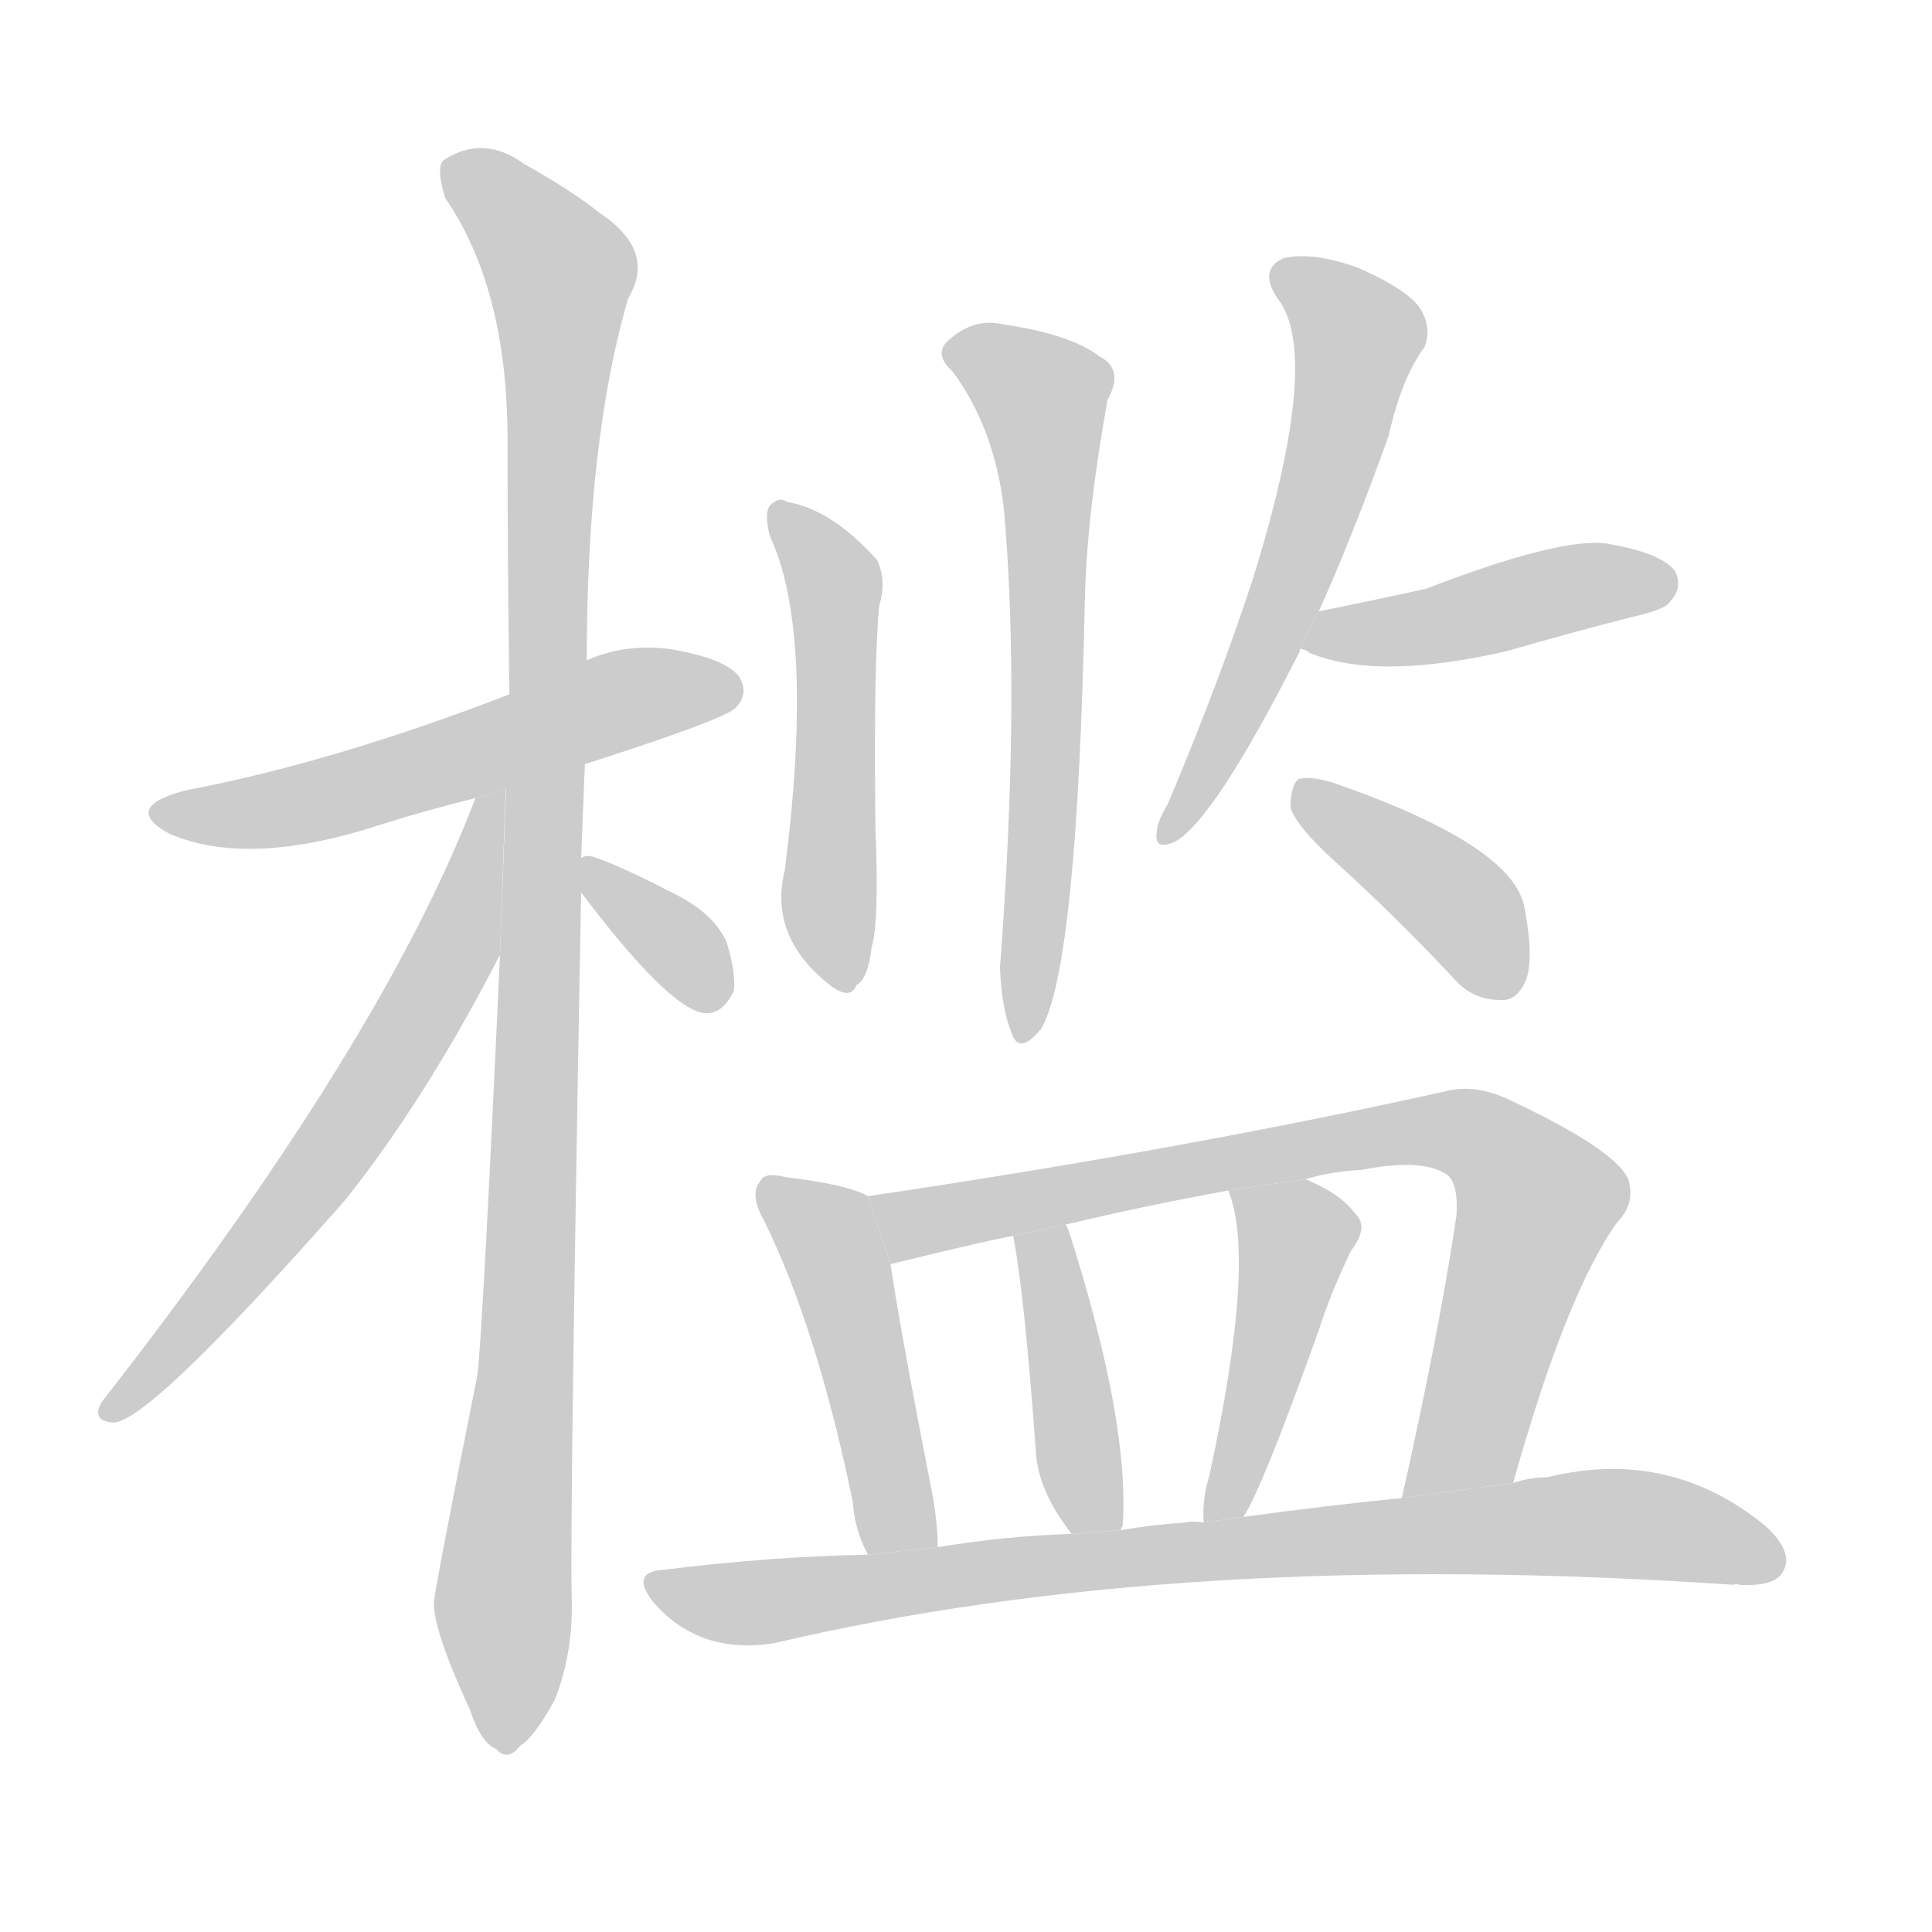 <!--
AnimCJK 2016-2018 Copyright Francois Mizessyn - https://github.com/parsimonhi/animCJK
Derived from:
    MakeMeAHanzi project - https://github.com/skishore/makemeahanzi
    Arphic PL KaitiM GB - https://apps.ubuntu.com/cat/applications/precise/fonts-arphic-gkai00mp/
    Arphic PL UKai - https://apps.ubuntu.com/cat/applications/fonts-arphic-ukai/
You can redistribute and/or modify this file under the terms of the Arphic Public License
as published by Arphic Technology Co., Ltd.
You should have received a copy of this license (the directory "APL") along with this file;
if not, see http://ftp.gnu.org/non-gnu/chinese-fonts-truetype/LICENSE.
-->
<svg id="z27099" class="acjk" version="1.1" viewBox="0 0 1024 1024" xmlns="http://www.w3.org/2000/svg" xmlns:xlink="http://www.w3.org/1999/xlink">
<style>
<![CDATA[
@keyframes z27099k {
	from {
		stroke:#c00;
		stroke-dashoffset:3334;
	}
	75% {
		stroke:#c00;
		stroke-dashoffset:0;
	}
	to {
		stroke:#000;
	}
}
#z27099 path[clip-path] {
	animation:z27099k 1s linear both;
	stroke-dasharray:3334;
	stroke-width:128;
	stroke-linecap:round;
	fill:none;
}
#z27099 path[clip-path="url(#z27099c1)"] {animation-delay:1s;}
#z27099 path[clip-path="url(#z27099c2)"] {animation-delay:2s;}
#z27099 path[clip-path="url(#z27099c3)"] {animation-delay:3s;}
#z27099 path[clip-path="url(#z27099c4)"] {animation-delay:4s;}
#z27099 path[clip-path="url(#z27099c5)"] {animation-delay:5s;}
#z27099 path[clip-path="url(#z27099c6)"] {animation-delay:6s;}
#z27099 path[clip-path="url(#z27099c7)"] {animation-delay:7s;}
#z27099 path[clip-path="url(#z27099c8)"] {animation-delay:8s;}
#z27099 path[clip-path="url(#z27099c9)"] {animation-delay:9s;}
#z27099 path[clip-path="url(#z27099c10)"] {animation-delay:10s;}
#z27099 path[clip-path="url(#z27099c11)"] {animation-delay:11s;}
#z27099 path[clip-path="url(#z27099c12)"] {animation-delay:12s;}
#z27099 path[clip-path="url(#z27099c13)"] {animation-delay:13s;}
#z27099 path[clip-path="url(#z27099c14)"] {animation-delay:14s;}
#z27099 path {fill:#ccc;}
]]>
</style>
<path id="z27099d1" d="M310 405Q385 381 390 375Q397 368 392 359Q385 349 355 344Q331 341 311 350L270 368Q177 404 98 419Q64 428 90 442Q132 460 202 437Q224 430 252 423L310 405 Z"/>
<path id="z27099d2" d="M308 455Q309 430 310 405L311 350Q311 233 333 158Q348 133 318 113Q303 101 278 87Q256 71 235 85Q231 89 236 105Q269 153 269 233Q269 299 270 368L265 506Q256 704 253 729Q229 849 230 850Q230 865 249 906Q255 924 263 927Q269 934 276 925Q283 921 294 901Q304 876 303 846Q302 803 308 473L308 455 Z"/>
<path id="z27099d3" d="M252 423Q203 552 54 743Q48 753 60 754Q79 754 183 636Q226 582 265 506L268 418L252 423 Z"/>
<path id="z27099d4" d="M308 473Q354 534 373 537Q383 538 389 525Q390 515 385 499Q378 484 358 474Q327 458 314 454Q310 453 308 455L308 473 Z"/>
<path id="z27099d5" d="M408 284Q432 335 416 461Q407 497 441 523Q451 530 454 522Q460 519 462 502Q466 489 464 439Q463 352 466 321Q470 308 465 297Q441 270 417 266Q413 263 408 268Q405 272 408 284 Z"/>
<path id="z27099d6" d="M505 197Q527 227 532 269Q541 368 530 513Q531 535 536 547Q540 560 552 545Q571 512 575 318Q576 273 587 212Q596 196 583 189Q567 177 532 172Q516 168 502 181Q495 188 505 197 Z"/>
<path id="z27099d7" d="M699 324Q717 284 736 231Q743 200 755 184Q759 174 753 164Q747 154 720 142Q695 133 680 137Q667 143 677 158Q701 188 664 307Q646 362 619 426Q613 436 613 442Q612 451 623 446Q644 434 689 345L689 344L699 324 Z"/>
<path id="z27099d8" d="M689 344Q692 344 694 346Q730 361 799 345Q830 336 865 327Q883 323 885 319Q892 312 888 303Q881 293 851 288Q826 285 756 312Q729 318 699 324L689 344 Z"/>
<path id="z27099d9" d="M708 457Q739 485 770 518Q780 530 795 530Q804 531 809 519Q813 507 808 481Q802 448 707 415Q694 411 688 413Q684 417 684 428Q687 438 708 457 Z"/>
<path id="z27099d10" d="M460 634Q450 628 417 624Q405 621 403 626Q397 633 405 647Q433 704 452 796Q453 811 460 824L497 820Q497 805 493 786Q477 704 472 670L460 634 Z"/>
<path id="z27099d11" d="M802 786Q830 686 857 648Q867 638 863 625Q856 609 798 582Q782 575 768 578Q629 609 460 634L472 670Q521 658 537 655L565 649Q607 639 651 631L692 625Q705 621 722 620Q753 614 766 622Q773 626 772 644Q763 705 743 794L802 786 Z"/>
<path id="z27099d12" d="M594 811Q594 810 595 809Q599 755 567 654Q566 651 565 649L537 655Q543 686 549 769Q550 790 568 813L594 811 Z"/>
<path id="z27099d13" d="M659 804Q669 789 699 705Q705 686 716 663Q726 650 718 643Q711 633 692 625L651 631Q666 667 641 782Q637 795 638 807L659 804 Z"/>
<path id="z27099d14" d="M460 824Q408 825 352 832Q333 833 347 850Q371 877 410 871Q626 820 919 840Q920 839 922 840Q941 841 945 833Q951 823 936 809Q885 767 820 783Q811 783 802 786L743 794Q703 798 659 804L638 807Q632 806 628 807Q612 808 594 811L568 813Q534 814 497 820L460 824 Z"/>
<defs>
	<clipPath id="z27099c1"><use xlink:href="#z27099d1"/></clipPath>
	<clipPath id="z27099c2"><use xlink:href="#z27099d2"/></clipPath>
	<clipPath id="z27099c3"><use xlink:href="#z27099d3"/></clipPath>
	<clipPath id="z27099c4"><use xlink:href="#z27099d4"/></clipPath>
	<clipPath id="z27099c5"><use xlink:href="#z27099d5"/></clipPath>
	<clipPath id="z27099c6"><use xlink:href="#z27099d6"/></clipPath>
	<clipPath id="z27099c7"><use xlink:href="#z27099d7"/></clipPath>
	<clipPath id="z27099c8"><use xlink:href="#z27099d8"/></clipPath>
	<clipPath id="z27099c9"><use xlink:href="#z27099d9"/></clipPath>
	<clipPath id="z27099c10"><use xlink:href="#z27099d10"/></clipPath>
	<clipPath id="z27099c11"><use xlink:href="#z27099d11"/></clipPath>
	<clipPath id="z27099c12"><use xlink:href="#z27099d12"/></clipPath>
	<clipPath id="z27099c13"><use xlink:href="#z27099d13"/></clipPath>
	<clipPath id="z27099c14"><use xlink:href="#z27099d14"/></clipPath>
</defs>
<path pathLength="3333" clip-path="url(#z27099c1)" d="M86 430L390 363"/>
<path pathLength="3333" clip-path="url(#z27099c2)" d="M240 90L299 152L263 923"/>
<path pathLength="3333" clip-path="url(#z27099c3)" d="M261 427L189 591L59 747"/>
<path pathLength="3333" clip-path="url(#z27099c4)" d="M315 462L377 531"/>
<path pathLength="3333" clip-path="url(#z27099c5)" d="M413 273L443 315L444 521"/>
<path pathLength="3333" clip-path="url(#z27099c6)" d="M503 185L556 213L542 546"/>
<path pathLength="3333" clip-path="url(#z27099c7)" d="M679 143L721 180L620 441"/>
<path pathLength="3333" clip-path="url(#z27099c8)" d="M695 340L885 305"/>
<path pathLength="3333" clip-path="url(#z27099c9)" d="M690 419L774 480L792 525"/>
<path pathLength="3333" clip-path="url(#z27099c10)" d="M409 632L440 659L478 821"/>
<path pathLength="3333" clip-path="url(#z27099c11)" d="M470 642L785 603L818 641L776 774L752 791"/>
<path pathLength="3333" clip-path="url(#z27099c12)" d="M560 658L580 811"/>
<path pathLength="3333" clip-path="url(#z27099c13)" d="M660 638L688 672L648 804"/>
<path pathLength="3333" clip-path="url(#z27099c14)" d="M349 841L852 807L942 822"/>
</svg>